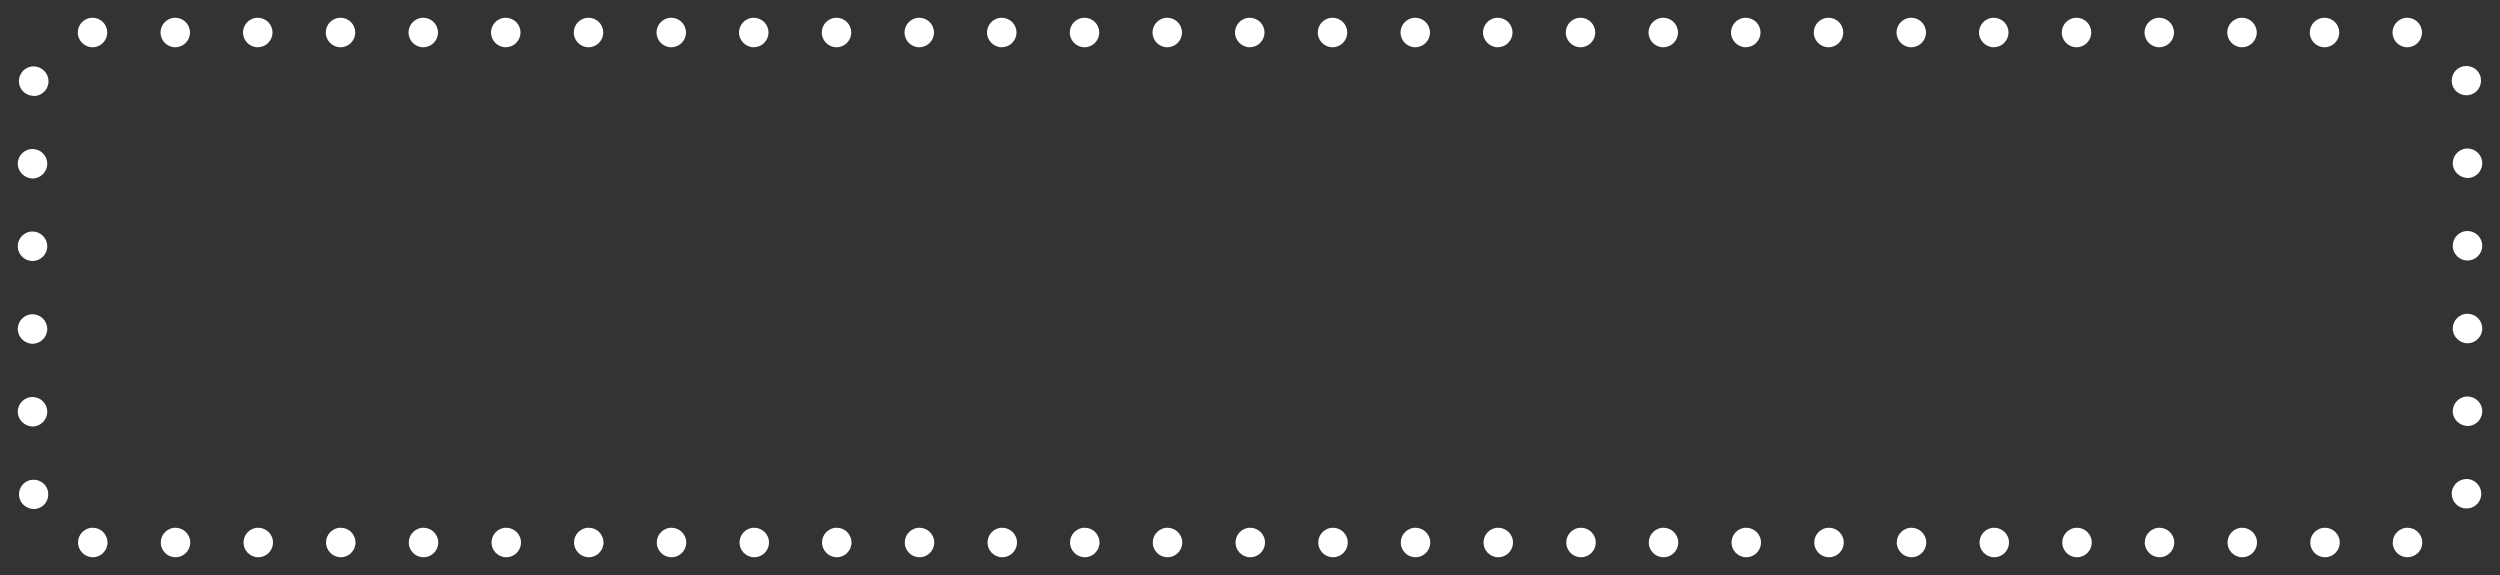 <svg xmlns="http://www.w3.org/2000/svg" xmlns:xlink="http://www.w3.org/1999/xlink" id="Layer_1" x="0" y="0" version="1.1" viewBox="0 0 1000 230" style="enable-background:new 0 0 1000 230" xml:space="preserve"><rect x="0" y="0" width="1000" height="230" fill="#333333" stroke="none"/><style type="text/css">.st0{fill:#fff}</style><g id="slot_3_"><g><g><path d="M963,222.9L963,222.9L963,222.9c-3.3,0-5.9-2.6-5.9-5.9l0,0c0-3.2,2.6-5.9,5.9-5.9l0,0l0,0l0,0l0,0l0,0 c3.2,0,5.9,2.6,5.9,5.8l0,0C969,220.2,966.4,222.8,963,222.9L963,222.9C963.1,222.9,963.1,222.9,963,222.9L963,222.9 C963.1,222.9,963.1,222.9,963,222.9z M924.1,217c0-3.2,2.6-5.9,5.9-5.9l0,0c3.2,0,5.9,2.6,5.9,5.9l0,0c0,3.2-2.6,5.9-5.9,5.9l0,0 C926.7,222.9,924.1,220.2,924.1,217z M891,217c0-3.2,2.6-5.9,5.9-5.9l0,0c3.2,0,5.9,2.6,5.9,5.9l0,0c0,3.2-2.6,5.9-5.9,5.9l0,0 C893.6,222.9,891,220.2,891,217z M857.9,217c0-3.2,2.6-5.9,5.9-5.9l0,0c3.2,0,5.9,2.6,5.9,5.9l0,0c0,3.2-2.6,5.9-5.9,5.9l0,0 C860.6,222.9,857.9,220.2,857.9,217z M824.9,217c0-3.2,2.6-5.9,5.9-5.9l0,0c3.2,0,5.9,2.6,5.9,5.9l0,0c0,3.2-2.6,5.9-5.9,5.9l0,0 C827.5,222.9,824.9,220.2,824.9,217z M791.8,217c0-3.2,2.6-5.9,5.9-5.9l0,0c3.2,0,5.9,2.6,5.9,5.9l0,0c0,3.2-2.6,5.9-5.9,5.9l0,0 C794.4,222.9,791.8,220.2,791.8,217z M758.7,217c0-3.2,2.6-5.9,5.9-5.9l0,0c3.2,0,5.9,2.6,5.9,5.9l0,0c0,3.2-2.6,5.9-5.9,5.9l0,0 C761.4,222.9,758.7,220.2,758.7,217z M725.7,217c0-3.2,2.6-5.9,5.9-5.9l0,0c3.2,0,5.9,2.6,5.9,5.9l0,0c0,3.2-2.6,5.9-5.9,5.9l0,0 C728.3,222.9,725.7,220.2,725.7,217z M692.6,217c0-3.2,2.6-5.9,5.9-5.9l0,0c3.2,0,5.9,2.6,5.9,5.9l0,0c0,3.2-2.6,5.9-5.9,5.9l0,0 C695.2,222.9,692.6,220.2,692.6,217z M659.5,217c0-3.2,2.6-5.9,5.9-5.9l0,0c3.2,0,5.9,2.6,5.9,5.9l0,0c0,3.2-2.6,5.9-5.9,5.9l0,0 C662.1,222.9,659.5,220.2,659.5,217z M626.5,217c0-3.2,2.6-5.9,5.9-5.9l0,0c3.2,0,5.9,2.6,5.9,5.9l0,0c0,3.2-2.6,5.9-5.9,5.9l0,0 C629.1,222.9,626.5,220.2,626.5,217z M593.4,217c0-3.2,2.6-5.9,5.9-5.9l0,0c3.2,0,5.9,2.6,5.9,5.9l0,0c0,3.2-2.6,5.9-5.9,5.9l0,0 C596,222.9,593.4,220.2,593.4,217z M560.3,217c0-3.2,2.6-5.9,5.9-5.9l0,0c3.2,0,5.9,2.6,5.9,5.9l0,0c0,3.2-2.6,5.9-5.9,5.9l0,0 C562.9,222.9,560.3,220.2,560.3,217z M527.3,217c0-3.2,2.6-5.9,5.9-5.9l0,0c3.2,0,5.9,2.6,5.9,5.9l0,0c0,3.2-2.6,5.9-5.9,5.9l0,0 C529.9,222.9,527.3,220.2,527.3,217z M494.2,217c0-3.2,2.6-5.9,5.9-5.9l0,0c3.2,0,5.9,2.6,5.9,5.9l0,0c0,3.2-2.6,5.9-5.9,5.9l0,0 C496.8,222.9,494.2,220.2,494.2,217z M461.1,217c0-3.2,2.6-5.9,5.9-5.9l0,0c3.2,0,5.9,2.6,5.9,5.9l0,0c0,3.2-2.6,5.9-5.9,5.9l0,0 C463.7,222.9,461.1,220.2,461.1,217z M428,217c0-3.2,2.6-5.9,5.9-5.9l0,0c3.2,0,5.9,2.6,5.9,5.9l0,0c0,3.2-2.6,5.9-5.9,5.9l0,0 C430.7,222.9,428,220.2,428,217z M395,217c0-3.2,2.6-5.9,5.9-5.9l0,0c3.2,0,5.9,2.6,5.9,5.9l0,0c0,3.2-2.6,5.9-5.9,5.9l0,0 C397.6,222.9,395,220.2,395,217z M361.9,217c0-3.2,2.6-5.9,5.9-5.9l0,0c3.2,0,5.9,2.6,5.9,5.9l0,0c0,3.2-2.6,5.9-5.9,5.9l0,0 C364.5,222.9,361.9,220.2,361.9,217z M328.8,217c0-3.2,2.6-5.9,5.9-5.9l0,0c3.2,0,5.9,2.6,5.9,5.9l0,0c0,3.2-2.6,5.9-5.9,5.9l0,0 C331.5,222.9,328.8,220.2,328.8,217z M295.8,217c0-3.2,2.6-5.9,5.9-5.9l0,0c3.2,0,5.9,2.6,5.9,5.9l0,0c0,3.2-2.6,5.9-5.9,5.9l0,0 C298.4,222.9,295.8,220.2,295.8,217z M262.7,217c0-3.2,2.6-5.9,5.9-5.9l0,0c3.2,0,5.9,2.6,5.9,5.9l0,0c0,3.2-2.6,5.9-5.9,5.9l0,0 C265.3,222.9,262.7,220.2,262.7,217z M229.6,217c0-3.2,2.6-5.9,5.9-5.9l0,0c3.2,0,5.9,2.6,5.9,5.9l0,0c0,3.2-2.6,5.9-5.9,5.9l0,0 C232.3,222.9,229.6,220.2,229.6,217z M196.6,217c0-3.2,2.6-5.9,5.9-5.9l0,0c3.2,0,5.9,2.6,5.9,5.9l0,0c0,3.2-2.6,5.9-5.9,5.9l0,0 C199.2,222.9,196.6,220.2,196.6,217z M163.5,217c0-3.2,2.6-5.9,5.9-5.9l0,0c3.2,0,5.9,2.6,5.9,5.9l0,0c0,3.2-2.6,5.9-5.9,5.9l0,0 C166.1,222.9,163.5,220.2,163.5,217z M130.4,217c0-3.2,2.6-5.9,5.9-5.9l0,0c3.2,0,5.9,2.6,5.9,5.9l0,0c0,3.2-2.6,5.9-5.9,5.9l0,0 C133.1,222.9,130.4,220.2,130.4,217z M97.4,217c0-3.2,2.6-5.9,5.9-5.9l0,0c3.2,0,5.9,2.6,5.9,5.9l0,0c0,3.2-2.6,5.9-5.9,5.9l0,0 C100,222.9,97.4,220.2,97.4,217z M64.3,217c0-3.2,2.6-5.9,5.9-5.9l0,0c3.2,0,5.9,2.6,5.9,5.9l0,0c0,3.2-2.6,5.9-5.9,5.9l0,0 C66.9,222.9,64.3,220.2,64.3,217z M31.2,217c0-3.2,2.6-5.9,5.9-5.9l0,0c3.2,0,5.9,2.6,5.9,5.9l0,0c0,3.2-2.6,5.9-5.9,5.9l0,0 C33.9,222.9,31.2,220.2,31.2,217z M7.7,198.9c-0.6-3.2,1.4-6.3,4.6-6.9l0,0c3.2-0.6,6.3,1.4,6.9,4.6l0,0c0.6,3.2-1.4,6.3-4.6,6.9 l0,0c-0.4,0.1-0.8,0.1-1.1,0.1l0,0C10.7,203.6,8.3,201.6,7.7,198.9z M985.5,203.3c-3.2-0.6-5.3-3.7-4.7-6.9l0,0 c0.6-3.2,3.7-5.3,6.9-4.7l0,0c3.2,0.6,5.3,3.7,4.7,6.9l0,0c-0.5,2.8-3,4.8-5.8,4.8l0,0C986.2,203.4,985.8,203.3,985.5,203.3z M7.1,164.7c0-3.2,2.6-5.9,5.9-5.9l0,0c3.2,0,5.9,2.6,5.9,5.9l0,0c0,3.2-2.6,5.9-5.9,5.9l0,0C9.8,170.5,7.1,167.9,7.1,164.7z M981.1,164.5c0-3.2,2.6-5.9,5.9-5.9l0,0c3.2,0,5.9,2.6,5.9,5.9l0,0c0,3.2-2.6,5.9-5.9,5.9l0,0 C983.8,170.3,981.1,167.7,981.1,164.5z M7.1,131.6c0-3.2,2.6-5.9,5.9-5.9l0,0c3.2,0,5.9,2.6,5.9,5.9l0,0c0,3.2-2.6,5.9-5.9,5.9 l0,0C9.8,137.5,7.1,134.8,7.1,131.6z M981.1,131.4c0-3.2,2.6-5.9,5.9-5.9l0,0c3.2,0,5.9,2.6,5.9,5.9l0,0c0,3.2-2.6,5.9-5.9,5.9 l0,0C983.8,137.3,981.1,134.6,981.1,131.4z M7.1,98.5c0-3.2,2.6-5.9,5.9-5.9l0,0c3.2,0,5.9,2.6,5.9,5.9l0,0 c0,3.2-2.6,5.9-5.9,5.9l0,0C9.8,104.4,7.1,101.8,7.1,98.5z M981.1,98.3c0-3.2,2.6-5.9,5.9-5.9l0,0c3.2,0,5.9,2.6,5.9,5.9l0,0 c0,3.2-2.6,5.9-5.9,5.9l0,0C983.8,104.2,981.1,101.6,981.1,98.3z M7.1,65.5c0-3.2,2.6-5.9,5.9-5.9l0,0c3.2,0,5.9,2.6,5.9,5.9l0,0 c0,3.2-2.6,5.9-5.9,5.9l0,0C9.8,71.3,7.1,68.7,7.1,65.5z M981.1,65.3c0-3.2,2.6-5.9,5.9-5.9l0,0c3.2,0,5.9,2.6,5.9,5.9l0,0 c0,3.2-2.6,5.9-5.9,5.9l0,0C983.8,71.1,981.1,68.5,981.1,65.3z M12.3,38.2c-3.2-0.6-5.3-3.7-4.6-6.9l0,0c0.6-3.2,3.7-5.3,6.9-4.6 l0,0c3.2,0.6,5.3,3.7,4.7,6.9l0,0c-0.5,2.8-3,4.8-5.7,4.8l0,0C13.1,38.3,12.7,38.3,12.3,38.2z M980.8,33.4 c-0.6-3.2,1.4-6.3,4.6-6.9l0,0c3.2-0.6,6.3,1.4,6.9,4.6l0,0c0.6,3.2-1.4,6.3-4.6,6.9l0,0c-0.4,0.1-0.8,0.1-1.2,0.1l0,0 C983.8,38.1,981.3,36.2,980.8,33.4z M31.1,13c0-3.2,2.6-5.9,5.9-5.9l0,0c3.2,0,5.9,2.6,5.9,5.9l0,0c0,3.2-2.6,5.9-5.8,5.9l0,0 l0,0l0,0C33.7,18.9,31.1,16.2,31.1,13z M957,13c0-3.2,2.6-5.9,5.9-5.9l0,0c3.2,0,5.9,2.6,5.9,5.9l0,0c0,3.2-2.6,5.9-5.9,5.9l0,0 C959.6,18.9,957,16.2,957,13z M923.9,13c0-3.2,2.6-5.9,5.9-5.9l0,0c3.2,0,5.9,2.6,5.9,5.9l0,0c0,3.2-2.6,5.9-5.9,5.9l0,0 C926.5,18.9,923.9,16.2,923.9,13z M890.9,13c0-3.2,2.6-5.9,5.9-5.9l0,0c3.2,0,5.9,2.6,5.9,5.9l0,0c0,3.2-2.6,5.9-5.9,5.9l0,0 C893.5,18.9,890.9,16.2,890.9,13z M857.8,13c0-3.2,2.6-5.9,5.9-5.9l0,0c3.2,0,5.9,2.6,5.9,5.9l0,0c0,3.2-2.6,5.9-5.9,5.9l0,0 C860.4,18.9,857.8,16.2,857.8,13z M824.7,13c0-3.2,2.6-5.9,5.9-5.9l0,0c3.2,0,5.9,2.6,5.9,5.9l0,0c0,3.2-2.6,5.9-5.9,5.9l0,0 C827.3,18.9,824.7,16.2,824.7,13z M791.6,13c0-3.2,2.6-5.9,5.9-5.9l0,0c3.2,0,5.9,2.6,5.9,5.9l0,0c0,3.2-2.6,5.9-5.9,5.9l0,0 C794.3,18.9,791.6,16.2,791.6,13z M758.6,13c0-3.2,2.6-5.9,5.9-5.9l0,0c3.2,0,5.9,2.6,5.9,5.9l0,0c0,3.2-2.6,5.9-5.9,5.9l0,0 C761.2,18.9,758.6,16.2,758.6,13z M725.5,13c0-3.2,2.6-5.9,5.9-5.9l0,0c3.2,0,5.9,2.6,5.9,5.9l0,0c0,3.2-2.6,5.9-5.9,5.9l0,0 C728.1,18.9,725.5,16.2,725.5,13z M692.4,13c0-3.2,2.6-5.9,5.9-5.9l0,0c3.2,0,5.9,2.6,5.9,5.9l0,0c0,3.2-2.6,5.9-5.9,5.9l0,0 C695.1,18.9,692.4,16.2,692.4,13z M659.4,13c0-3.2,2.6-5.9,5.9-5.9l0,0c3.2,0,5.9,2.6,5.9,5.9l0,0c0,3.2-2.6,5.9-5.9,5.9l0,0 C662,18.9,659.4,16.2,659.4,13z M626.3,13c0-3.2,2.6-5.9,5.9-5.9l0,0c3.2,0,5.9,2.6,5.9,5.9l0,0c0,3.2-2.6,5.9-5.9,5.9l0,0 C628.9,18.9,626.3,16.2,626.3,13z M593.2,13c0-3.2,2.6-5.9,5.9-5.9l0,0c3.2,0,5.9,2.6,5.9,5.9l0,0c0,3.2-2.6,5.9-5.9,5.9l0,0 C595.9,18.9,593.2,16.2,593.2,13z M560.2,13c0-3.2,2.6-5.9,5.9-5.9l0,0c3.2,0,5.9,2.6,5.9,5.9l0,0c0,3.2-2.6,5.9-5.9,5.9l0,0 C562.8,18.9,560.2,16.2,560.2,13z M527.1,13c0-3.2,2.6-5.9,5.9-5.9l0,0c3.2,0,5.9,2.6,5.9,5.9l0,0c0,3.2-2.6,5.9-5.9,5.9l0,0 C529.7,18.9,527.1,16.2,527.1,13z M494,13c0-3.2,2.6-5.9,5.9-5.9l0,0c3.2,0,5.9,2.6,5.9,5.9l0,0c0,3.2-2.6,5.9-5.9,5.9l0,0 C496.7,18.9,494,16.2,494,13z M461,13c0-3.2,2.6-5.9,5.9-5.9l0,0c3.2,0,5.9,2.6,5.9,5.9l0,0c0,3.2-2.6,5.9-5.9,5.9l0,0 C463.6,18.9,461,16.2,461,13z M427.9,13c0-3.2,2.6-5.9,5.9-5.9l0,0c3.2,0,5.9,2.6,5.9,5.9l0,0c0,3.2-2.6,5.9-5.9,5.9l0,0 C430.5,18.9,427.9,16.2,427.9,13z M394.8,13c0-3.2,2.6-5.9,5.9-5.9l0,0c3.2,0,5.9,2.6,5.9,5.9l0,0c0,3.2-2.6,5.9-5.9,5.9l0,0 C397.5,18.9,394.8,16.2,394.8,13z M361.8,13c0-3.2,2.6-5.9,5.9-5.9l0,0c3.2,0,5.9,2.6,5.9,5.9l0,0c0,3.2-2.6,5.9-5.9,5.9l0,0 C364.4,18.9,361.8,16.2,361.8,13z M328.7,13c0-3.2,2.6-5.9,5.9-5.9l0,0c3.2,0,5.9,2.6,5.9,5.9l0,0c0,3.2-2.6,5.9-5.9,5.9l0,0 C331.3,18.9,328.7,16.2,328.7,13z M295.6,13c0-3.2,2.6-5.9,5.9-5.9l0,0c3.2,0,5.9,2.6,5.9,5.9l0,0c0,3.2-2.6,5.9-5.9,5.9l0,0 C298.3,18.9,295.6,16.2,295.6,13z M262.6,13c0-3.2,2.6-5.9,5.9-5.9l0,0c3.2,0,5.9,2.6,5.9,5.9l0,0c0,3.2-2.6,5.9-5.9,5.9l0,0 C265.2,18.9,262.6,16.2,262.6,13z M229.5,13c0-3.2,2.6-5.9,5.9-5.9l0,0c3.2,0,5.9,2.6,5.9,5.9l0,0c0,3.2-2.6,5.9-5.9,5.9l0,0 C232.1,18.9,229.5,16.2,229.5,13z M196.4,13c0-3.2,2.6-5.9,5.9-5.9l0,0c3.2,0,5.9,2.6,5.9,5.9l0,0c0,3.2-2.6,5.9-5.9,5.9l0,0 C199,18.9,196.4,16.2,196.4,13z M163.4,13c0-3.2,2.6-5.9,5.9-5.9l0,0c3.2,0,5.9,2.6,5.9,5.9l0,0c0,3.2-2.6,5.9-5.9,5.9l0,0 C166,18.9,163.4,16.2,163.4,13z M130.3,13c0-3.2,2.6-5.9,5.9-5.9l0,0c3.2,0,5.9,2.6,5.9,5.9l0,0c0,3.2-2.6,5.9-5.9,5.9l0,0 C132.9,18.9,130.3,16.2,130.3,13z M97.2,13c0-3.2,2.6-5.9,5.9-5.9l0,0c3.2,0,5.9,2.6,5.9,5.9l0,0c0,3.2-2.6,5.9-5.9,5.9l0,0 C99.8,18.9,97.2,16.2,97.2,13z M64.2,13c0-3.2,2.6-5.9,5.9-5.9l0,0c3.2,0,5.9,2.6,5.9,5.9l0,0c0,3.2-2.6,5.9-5.9,5.9l0,0 C66.8,18.9,64.2,16.2,64.2,13z" class="st0"/></g></g></g></svg>